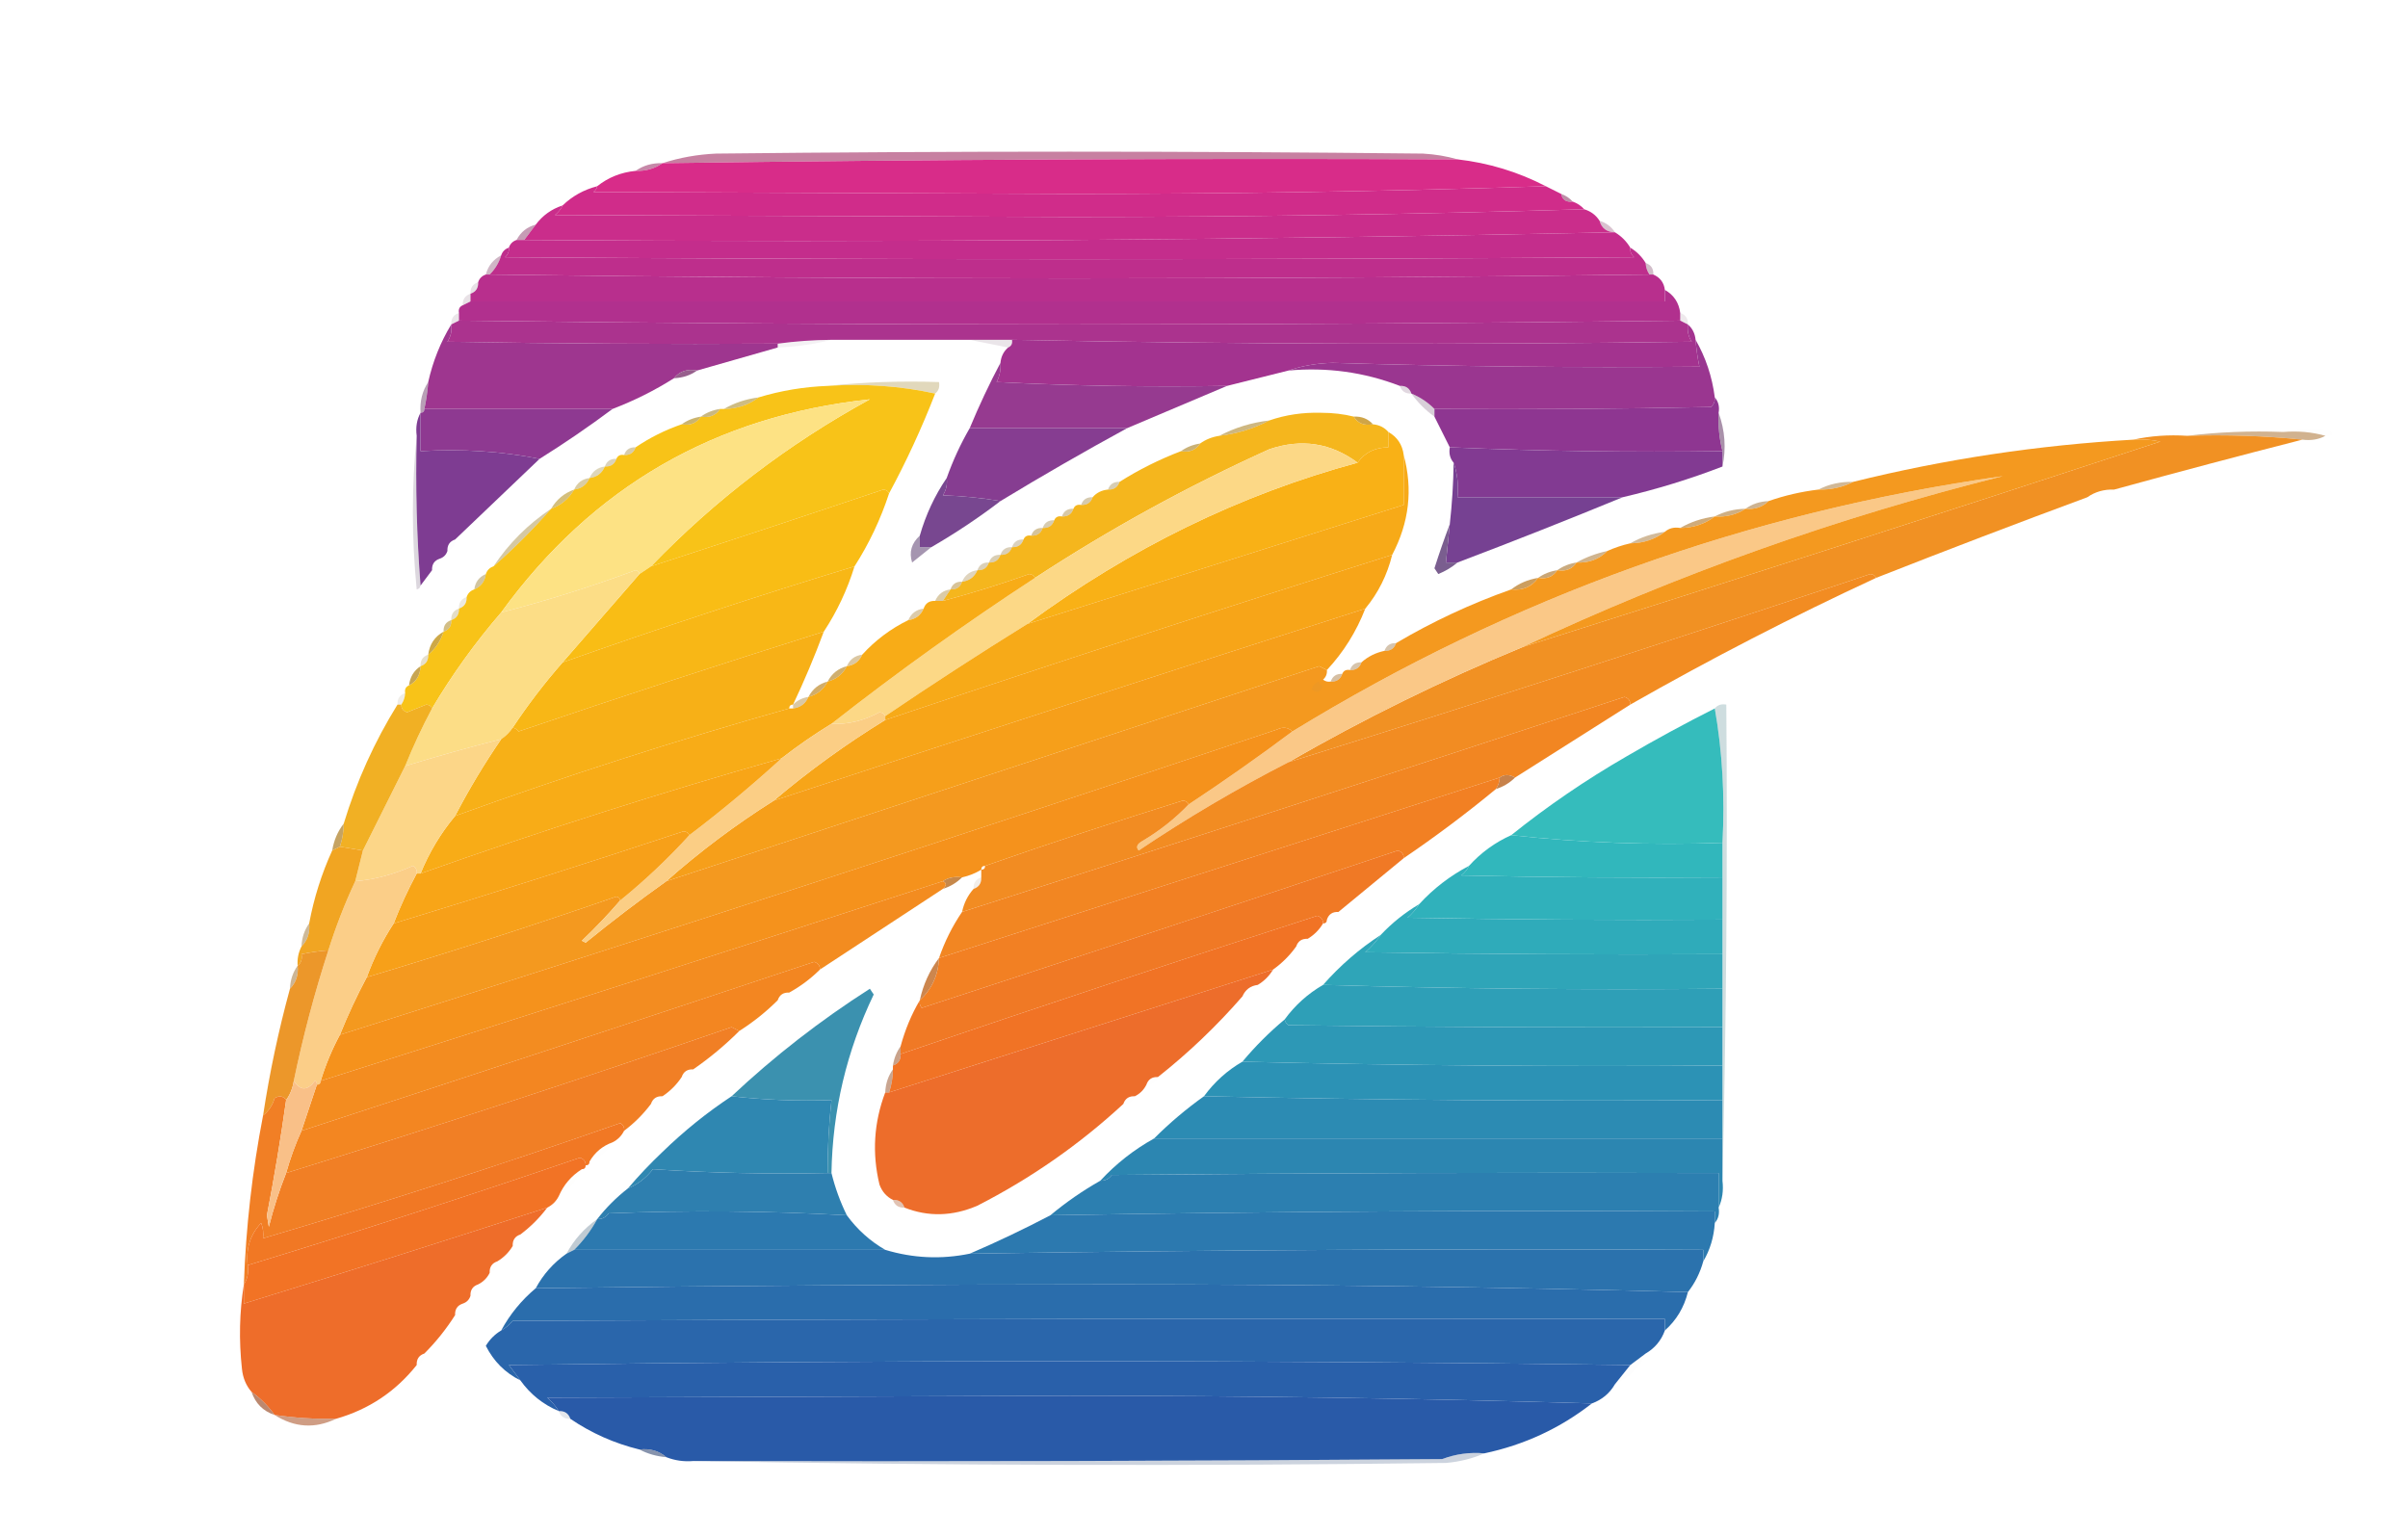 <?xml version="1.0" encoding="UTF-8"?>
<!DOCTYPE svg PUBLIC "-//W3C//DTD SVG 1.1//EN" "http://www.w3.org/Graphics/SVG/1.1/DTD/svg11.dtd">
<svg xmlns="http://www.w3.org/2000/svg" version="1.1" width="627px" height="400px" style="shape-rendering:geometricPrecision; text-rendering:geometricPrecision; image-rendering:optimizeQuality; fill-rule:evenodd; clip-rule:evenodd" xmlns:xlink="http://www.w3.org/1999/xlink">
<g><path style="opacity:0.759" fill="#b65884" d="M 379.5,41.5 C 310.489,41.197 241.489,41.53 172.5,42.5C 176.921,41.055 181.588,40.222 186.5,40C 247.833,39.333 309.167,39.333 370.5,40C 373.695,40.181 376.695,40.681 379.5,41.5 Z"/></g>
<g><path style="opacity:0.71" fill="#ae5884" d="M 172.5,42.5 C 170.485,43.924 168.152,44.59 165.5,44.5C 167.515,43.076 169.848,42.41 172.5,42.5 Z"/></g>
<g><path style="opacity:1" fill="#d82c89" d="M 379.5,41.5 C 387.61,42.426 395.277,44.759 402.5,48.5C 361.505,49.833 320.172,50.5 278.5,50.5C 237.167,50.333 195.833,50.167 154.5,50C 155.056,49.617 155.389,49.117 155.5,48.5C 158.37,46.206 161.703,44.872 165.5,44.5C 168.152,44.59 170.485,43.924 172.5,42.5C 241.489,41.53 310.489,41.197 379.5,41.5 Z"/></g>
<g><path style="opacity:1" fill="#d02c8a" d="M 155.5,48.5 C 155.389,49.117 155.056,49.617 154.5,50C 195.833,50.167 237.167,50.333 278.5,50.5C 320.172,50.5 361.505,49.833 402.5,48.5C 403.833,49.167 405.167,49.833 406.5,50.5C 406.821,52.048 407.821,52.715 409.5,52.5C 410.71,52.932 411.71,53.599 412.5,54.5C 368.172,55.833 323.505,56.5 278.5,56.5C 233.833,56.333 189.167,56.167 144.5,56C 145.381,55.292 146.047,54.458 146.5,53.5C 149.008,51.076 152.008,49.41 155.5,48.5 Z"/></g>
<g><path style="opacity:0.718" fill="#a36183" d="M 406.5,50.5 C 407.71,50.932 408.71,51.599 409.5,52.5C 407.821,52.715 406.821,52.048 406.5,50.5 Z"/></g>
<g><path style="opacity:1" fill="#ca2d8b" d="M 146.5,53.5 C 146.047,54.458 145.381,55.292 144.5,56C 189.167,56.167 233.833,56.333 278.5,56.5C 323.505,56.5 368.172,55.833 412.5,54.5C 414.23,55.026 415.564,56.026 416.5,57.5C 417.035,59.446 418.368,60.446 420.5,60.5C 326.173,62.498 231.506,63.164 136.5,62.5C 137.5,61.167 138.5,59.833 139.5,58.5C 141.296,56.1 143.63,54.433 146.5,53.5 Z"/></g>
<g><path style="opacity:0.384" fill="#9e6284" d="M 416.5,57.5 C 418.23,58.026 419.564,59.026 420.5,60.5C 418.368,60.446 417.035,59.446 416.5,57.5 Z"/></g>
<g><path style="opacity:0.604" fill="#a15c84" d="M 139.5,58.5 C 138.5,59.833 137.5,61.167 136.5,62.5C 135.833,62.5 135.167,62.5 134.5,62.5C 135.585,60.413 137.251,59.08 139.5,58.5 Z"/></g>
<g><path style="opacity:1" fill="#c42d8c" d="M 420.5,60.5 C 422.167,61.5 423.5,62.833 424.5,64.5C 424.414,65.496 424.748,66.329 425.5,67C 327.5,67.667 229.5,67.667 131.5,67C 132.252,66.329 132.586,65.496 132.5,64.5C 132.833,63.5 133.5,62.833 134.5,62.5C 135.167,62.5 135.833,62.5 136.5,62.5C 231.506,63.164 326.173,62.498 420.5,60.5 Z"/></g>
<g><path style="opacity:1" fill="#be2e8c" d="M 132.5,64.5 C 132.586,65.496 132.252,66.329 131.5,67C 229.5,67.667 327.5,67.667 425.5,67C 424.748,66.329 424.414,65.496 424.5,64.5C 426.167,65.5 427.5,66.833 428.5,68.5C 428.557,69.609 428.89,70.609 429.5,71.5C 328.833,72.833 228.167,72.833 127.5,71.5C 128.925,70.078 129.925,68.411 130.5,66.5C 130.833,65.5 131.5,64.833 132.5,64.5 Z"/></g>
<g><path style="opacity:0.459" fill="#9a6084" d="M 130.5,66.5 C 129.925,68.411 128.925,70.078 127.5,71.5C 127.167,71.5 126.833,71.5 126.5,71.5C 127.08,69.251 128.413,67.585 130.5,66.5 Z"/></g>
<g><path style="opacity:0.431" fill="#946683" d="M 428.5,68.5 C 429.906,68.973 430.573,69.973 430.5,71.5C 430.167,71.5 429.833,71.5 429.5,71.5C 428.89,70.609 428.557,69.609 428.5,68.5 Z"/></g>
<g><path style="opacity:1" fill="#b82f8d" d="M 126.5,71.5 C 126.833,71.5 127.167,71.5 127.5,71.5C 228.167,72.833 328.833,72.833 429.5,71.5C 429.833,71.5 430.167,71.5 430.5,71.5C 432.262,72.262 433.262,73.596 433.5,75.5C 433.5,76.5 433.5,77.5 433.5,78.5C 329.833,78.5 226.167,78.5 122.5,78.5C 122.5,77.833 122.5,77.167 122.5,76.5C 123.906,76.027 124.573,75.027 124.5,73.5C 124.833,72.5 125.5,71.833 126.5,71.5 Z"/></g>
<g><path style="opacity:0.2" fill="#8f6a83" d="M 124.5,73.5 C 124.573,75.027 123.906,76.027 122.5,76.5C 122.427,74.973 123.094,73.973 124.5,73.5 Z"/></g>
<g><path style="opacity:1" fill="#b1308e" d="M 433.5,75.5 C 435.822,76.802 437.155,78.802 437.5,81.5C 437.5,82.167 437.5,82.833 437.5,83.5C 331.5,84.833 225.5,84.833 119.5,83.5C 119.5,82.833 119.5,82.167 119.5,81.5C 119.328,80.508 119.662,79.842 120.5,79.5C 121.167,79.167 121.833,78.833 122.5,78.5C 226.167,78.5 329.833,78.5 433.5,78.5C 433.5,77.5 433.5,76.5 433.5,75.5 Z"/></g>
<g><path style="opacity:0.2" fill="#8f6983" d="M 122.5,76.5 C 122.5,77.167 122.5,77.833 122.5,78.5C 121.833,78.833 121.167,79.167 120.5,79.5C 120.427,77.973 121.094,76.973 122.5,76.5 Z"/></g>
<g><path style="opacity:0.173" fill="#8d6883" d="M 119.5,81.5 C 119.5,82.167 119.5,82.833 119.5,83.5C 118.833,83.833 118.167,84.167 117.5,84.5C 117.427,82.973 118.094,81.973 119.5,81.5 Z"/></g>
<g><path style="opacity:0.145" fill="#8b6c82" d="M 437.5,81.5 C 438.906,81.973 439.573,82.973 439.5,84.5C 438.833,84.167 438.167,83.833 437.5,83.5C 437.5,82.833 437.5,82.167 437.5,81.5 Z"/></g>
<g><path style="opacity:1" fill="#ab338e" d="M 119.5,83.5 C 225.5,84.833 331.5,84.833 437.5,83.5C 438.167,83.833 438.833,84.167 439.5,84.5C 439.286,86.144 439.62,87.644 440.5,89C 381.43,89.829 322.43,89.662 263.5,88.5C 259.833,88.5 256.167,88.5 252.5,88.5C 240.5,88.5 228.5,88.5 216.5,88.5C 211.807,88.54 207.141,88.873 202.5,89.5C 173.831,89.667 145.165,89.5 116.5,89C 117.38,87.644 117.714,86.144 117.5,84.5C 118.167,84.167 118.833,83.833 119.5,83.5 Z"/></g>
<g><path style="opacity:0.178" fill="#896e82" d="M 252.5,88.5 C 256.167,88.5 259.833,88.5 263.5,88.5C 263.672,89.492 263.338,90.158 262.5,90.5C 259.167,89.833 255.833,89.167 252.5,88.5 Z"/></g>
<g><path style="opacity:0.086" fill="#896f82" d="M 216.5,88.5 C 212.036,89.644 207.37,90.31 202.5,90.5C 202.5,90.167 202.5,89.833 202.5,89.5C 207.141,88.873 211.807,88.54 216.5,88.5 Z"/></g>
<g><path style="opacity:1" fill="#a3338f" d="M 439.5,84.5 C 440.674,85.514 441.34,86.847 441.5,88.5C 441.674,90.861 442.007,93.194 442.5,95.5C 410.655,95.793 378.822,95.459 347,94.5C 342.932,94.594 339.099,95.26 335.5,96.5C 330.187,97.828 324.854,99.162 319.5,100.5C 299.489,100.833 279.489,100.5 259.5,99.5C 260.309,97.929 260.643,96.262 260.5,94.5C 260.66,92.847 261.326,91.514 262.5,90.5C 263.338,90.158 263.672,89.492 263.5,88.5C 322.43,89.662 381.43,89.829 440.5,89C 439.62,87.644 439.286,86.144 439.5,84.5 Z"/></g>
<g><path style="opacity:1" fill="#9e368f" d="M 117.5,84.5 C 117.714,86.144 117.38,87.644 116.5,89C 145.165,89.5 173.831,89.667 202.5,89.5C 202.5,89.833 202.5,90.167 202.5,90.5C 195.6,92.462 188.6,94.462 181.5,96.5C 178.918,96.025 176.918,96.692 175.5,98.5C 170.484,101.674 165.151,104.341 159.5,106.5C 143.167,106.5 126.833,106.5 110.5,106.5C 110.993,104.194 111.326,101.861 111.5,99.5C 112.704,94.105 114.704,89.105 117.5,84.5 Z"/></g>
<g><path style="opacity:0.955" fill="#935888" d="M 181.5,96.5 C 179.786,97.738 177.786,98.405 175.5,98.5C 176.918,96.692 178.918,96.025 181.5,96.5 Z"/></g>
<g><path style="opacity:0.387" fill="#b29c53" d="M 215.5,100.5 C 224.986,99.506 234.652,99.173 244.5,99.5C 244.737,100.791 244.404,101.791 243.5,102.5C 234.56,100.528 225.227,99.861 215.5,100.5 Z"/></g>
<g><path style="opacity:0.999" fill="#963a90" d="M 260.5,94.5 C 260.643,96.262 260.309,97.929 259.5,99.5C 279.489,100.5 299.489,100.833 319.5,100.5C 310.901,104.127 302.235,107.794 293.5,111.5C 279.833,111.5 266.167,111.5 252.5,111.5C 254.93,105.643 257.597,99.977 260.5,94.5 Z"/></g>
<g><path style="opacity:0.999" fill="#9a3690" d="M 441.5,88.5 C 444.14,93.085 445.806,98.085 446.5,103.5C 446.586,104.496 446.252,105.329 445.5,106C 421.502,106.5 397.502,106.667 373.5,106.5C 371.754,104.748 369.754,103.415 367.5,102.5C 367.027,101.094 366.027,100.427 364.5,100.5C 355.201,96.923 345.534,95.59 335.5,96.5C 339.099,95.26 342.932,94.594 347,94.5C 378.822,95.459 410.655,95.793 442.5,95.5C 442.007,93.194 441.674,90.861 441.5,88.5 Z"/></g>
<g><path style="opacity:1" fill="#f8c318" d="M 215.5,100.5 C 225.227,99.861 234.56,100.528 243.5,102.5C 240.016,111.464 236.016,120.131 231.5,128.5C 231.265,127.903 230.765,127.57 230,127.5C 209.836,134.277 189.669,140.944 169.5,147.5C 186.273,130.11 205.273,115.61 226.5,104C 186.238,108.295 154.238,126.795 130.5,159.5C 123.765,167.304 117.765,175.637 112.5,184.5C 112.265,183.903 111.765,183.57 111,183.5C 109.333,184.167 107.667,184.833 106,185.5C 104.97,185.164 104.47,184.497 104.5,183.5C 105.11,182.609 105.443,181.609 105.5,180.5C 105.328,179.508 105.662,178.842 106.5,178.5C 108.408,177.514 109.408,175.848 109.5,173.5C 110.906,173.027 111.573,172.027 111.5,170.5C 113.369,168.966 114.702,166.966 115.5,164.5C 116.906,164.027 117.573,163.027 117.5,161.5C 118.906,161.027 119.573,160.027 119.5,158.5C 120.906,158.027 121.573,157.027 121.5,155.5C 121.833,154.5 122.5,153.833 123.5,153.5C 125.262,152.738 126.262,151.404 126.5,149.5C 126.833,148.5 127.5,147.833 128.5,147.5C 133.833,142.833 138.833,137.833 143.5,132.5C 146.089,131.581 148.089,129.914 149.5,127.5C 151.404,127.262 152.738,126.262 153.5,124.5C 155.404,124.262 156.738,123.262 157.5,121.5C 159.027,121.573 160.027,120.906 160.5,119.5C 160.842,118.662 161.508,118.328 162.5,118.5C 164.027,118.573 165.027,117.906 165.5,116.5C 169.182,113.992 173.182,111.992 177.5,110.5C 179.698,110.88 181.365,110.213 182.5,108.5C 184.698,108.88 186.365,108.213 187.5,106.5C 187.833,106.5 188.167,106.5 188.5,106.5C 191.916,106.472 194.916,105.472 197.5,103.5C 203.341,101.733 209.341,100.733 215.5,100.5 Z"/></g>
<g><path style="opacity:0.251" fill="#896784" d="M 364.5,100.5 C 366.027,100.427 367.027,101.094 367.5,102.5C 365.973,102.573 364.973,101.906 364.5,100.5 Z"/></g>
<g><path style="opacity:0.604" fill="#896286" d="M 111.5,99.5 C 111.326,101.861 110.993,104.194 110.5,106.5C 110.5,107.167 110.167,107.5 109.5,107.5C 109.294,104.505 109.96,101.838 111.5,99.5 Z"/></g>
<g><path style="opacity:1" fill="#fde284" d="M 169.5,147.5 C 168.5,148.167 167.5,148.833 166.5,149.5C 166.44,148.957 166.107,148.624 165.5,148.5C 153.997,152.779 142.331,156.446 130.5,159.5C 154.238,126.795 186.238,108.295 226.5,104C 205.273,115.61 186.273,130.11 169.5,147.5 Z"/></g>
<g><path style="opacity:0.318" fill="#866a84" d="M 367.5,102.5 C 369.754,103.415 371.754,104.748 373.5,106.5C 373.5,107.167 373.5,107.833 373.5,108.5C 371.167,106.833 369.167,104.833 367.5,102.5 Z"/></g>
<g><path style="opacity:0.71" fill="#baa14f" d="M 197.5,103.5 C 194.916,105.472 191.916,106.472 188.5,106.5C 191.215,104.928 194.215,103.928 197.5,103.5 Z"/></g>
<g><path style="opacity:0.733" fill="#b79e53" d="M 187.5,106.5 C 186.365,108.213 184.698,108.88 182.5,108.5C 183.93,107.463 185.597,106.796 187.5,106.5 Z"/></g>
<g><path style="opacity:1" fill="#f5b61d" d="M 352.5,108.5 C 353.552,110.256 355.219,110.923 357.5,110.5C 359.153,110.66 360.486,111.326 361.5,112.5C 361.5,113.833 361.5,115.167 361.5,116.5C 358.006,116.532 355.339,117.865 353.5,120.5C 346.526,115.33 338.859,114.164 330.5,117C 309.208,126.641 288.875,137.808 269.5,150.5C 269.265,149.903 268.765,149.57 268,149.5C 260.584,152.139 253.084,154.472 245.5,156.5C 246.167,155.5 246.833,154.5 247.5,153.5C 249.027,153.573 250.027,152.906 250.5,151.5C 252.404,151.262 253.738,150.262 254.5,148.5C 256.027,148.573 257.027,147.906 257.5,146.5C 259.027,146.573 260.027,145.906 260.5,144.5C 262.027,144.573 263.027,143.906 263.5,142.5C 265.027,142.573 266.027,141.906 266.5,140.5C 266.842,139.662 267.508,139.328 268.5,139.5C 270.027,139.573 271.027,138.906 271.5,137.5C 273.027,137.573 274.027,136.906 274.5,135.5C 274.842,134.662 275.508,134.328 276.5,134.5C 278.027,134.573 279.027,133.906 279.5,132.5C 279.842,131.662 280.508,131.328 281.5,131.5C 283.027,131.573 284.027,130.906 284.5,129.5C 285.514,128.326 286.847,127.66 288.5,127.5C 290.027,127.573 291.027,126.906 291.5,125.5C 296.516,122.326 301.849,119.659 307.5,117.5C 309.698,117.88 311.365,117.213 312.5,115.5C 313.93,114.463 315.597,113.796 317.5,113.5C 322.165,112.943 326.498,111.61 330.5,109.5C 334.742,108.032 339.242,107.366 344,107.5C 347.021,107.502 349.854,107.836 352.5,108.5 Z"/></g>
<g><path style="opacity:0.812" fill="#bfa34d" d="M 182.5,108.5 C 181.365,110.213 179.698,110.88 177.5,110.5C 178.93,109.463 180.597,108.796 182.5,108.5 Z"/></g>
<g><path style="opacity:0.975" fill="#cea343" d="M 352.5,108.5 C 354.553,108.402 356.22,109.069 357.5,110.5C 355.219,110.923 353.552,110.256 352.5,108.5 Z"/></g>
<g><path style="opacity:0.999" fill="#8e3991" d="M 110.5,106.5 C 126.833,106.5 143.167,106.5 159.5,106.5C 153.377,111.068 147.044,115.401 140.5,119.5C 130.554,117.525 120.221,116.858 109.5,117.5C 109.5,114.167 109.5,110.833 109.5,107.5C 110.167,107.5 110.5,107.167 110.5,106.5 Z"/></g>
<g><path style="opacity:1" fill="#8e3691" d="M 446.5,103.5 C 447.434,104.568 447.768,105.901 447.5,107.5C 447.342,110.902 447.676,114.236 448.5,117.5C 424.759,117.823 401.092,117.489 377.5,116.5C 376.199,113.899 374.866,111.232 373.5,108.5C 373.5,107.833 373.5,107.167 373.5,106.5C 397.502,106.667 421.502,106.5 445.5,106C 446.252,105.329 446.586,104.496 446.5,103.5 Z"/></g>
<g><path style="opacity:0.004" fill="#82807d" d="M 594.5,112.5 C 598.311,111.355 602.311,111.188 606.5,112C 607.712,113.107 607.379,113.607 605.5,113.5C 602.038,112.518 598.371,112.185 594.5,112.5 Z"/></g>
<g><path style="opacity:0.722" fill="#bb9b4f" d="M 330.5,109.5 C 326.498,111.61 322.165,112.943 317.5,113.5C 321.502,111.39 325.835,110.057 330.5,109.5 Z"/></g>
<g><path style="opacity:0.643" fill="#b88752" d="M 569.5,113.5 C 577.65,112.507 585.983,112.174 594.5,112.5C 598.371,112.185 602.038,112.518 605.5,113.5C 603.735,114.461 601.735,114.795 599.5,114.5C 589.681,113.506 579.681,113.173 569.5,113.5 Z"/></g>
<g><path style="opacity:0.999" fill="#f19123" d="M 555.5,114.5 C 559.97,113.514 564.637,113.181 569.5,113.5C 579.681,113.173 589.681,113.506 599.5,114.5C 583.226,118.653 566.893,122.987 550.5,127.5C 547.848,127.41 545.515,128.076 543.5,129.5C 525.152,136.286 506.819,143.286 488.5,150.5C 488.265,149.903 487.765,149.57 487,149.5C 436.619,166.35 386.119,182.683 335.5,198.5C 355.129,187.186 375.462,177.186 396.5,168.5C 451.901,150.978 507.235,133.144 562.5,115C 560.19,114.503 557.857,114.337 555.5,114.5 Z"/></g>
<g><path style="opacity:0.702" fill="#856386" d="M 447.5,107.5 C 449.163,112.12 449.497,116.787 448.5,121.5C 448.5,120.167 448.5,118.833 448.5,117.5C 447.676,114.236 447.342,110.902 447.5,107.5 Z"/></g>
<g><path style="opacity:0.788" fill="#bc9c50" d="M 312.5,115.5 C 311.365,117.213 309.698,117.88 307.5,117.5C 308.93,116.463 310.597,115.796 312.5,115.5 Z"/></g>
<g><path style="opacity:0.494" fill="#ae9957" d="M 165.5,116.5 C 165.027,117.906 164.027,118.573 162.5,118.5C 162.973,117.094 163.973,116.427 165.5,116.5 Z"/></g>
<g><path style="opacity:0.999" fill="#863d91" d="M 252.5,111.5 C 266.167,111.5 279.833,111.5 293.5,111.5C 282.372,117.565 271.372,123.899 260.5,130.5C 255.684,129.674 250.684,129.174 245.5,129C 246.38,127.644 246.714,126.144 246.5,124.5C 248.13,119.919 250.13,115.586 252.5,111.5 Z"/></g>
<g><path style="opacity:0.412" fill="#a7955d" d="M 160.5,119.5 C 160.027,120.906 159.027,121.573 157.5,121.5C 157.973,120.094 158.973,119.427 160.5,119.5 Z"/></g>
<g><path style="opacity:0.998" fill="#7e3c92" d="M 109.5,107.5 C 109.5,110.833 109.5,114.167 109.5,117.5C 120.221,116.858 130.554,117.525 140.5,119.5C 133.193,126.472 125.86,133.472 118.5,140.5C 117.094,140.973 116.427,141.973 116.5,143.5C 116.167,144.5 115.5,145.167 114.5,145.5C 113.094,145.973 112.427,146.973 112.5,148.5C 111.488,149.872 110.488,151.205 109.5,152.5C 108.505,139.677 108.171,126.677 108.5,113.5C 108.205,111.265 108.539,109.265 109.5,107.5 Z"/></g>
<g><path style="opacity:0.408" fill="#af9a57" d="M 157.5,121.5 C 156.738,123.262 155.404,124.262 153.5,124.5C 154.262,122.738 155.596,121.738 157.5,121.5 Z"/></g>
<g><path style="opacity:0.999" fill="#823a92" d="M 377.5,116.5 C 401.092,117.489 424.759,117.823 448.5,117.5C 448.5,118.833 448.5,120.167 448.5,121.5C 440.11,124.739 431.443,127.406 422.5,129.5C 408.167,129.5 393.833,129.5 379.5,129.5C 379.81,126.287 379.477,123.287 378.5,120.5C 377.566,119.432 377.232,118.099 377.5,116.5 Z"/></g>
<g><path style="opacity:1" fill="#f9b116" d="M 361.5,112.5 C 363.822,113.802 365.155,115.802 365.5,118.5C 365.5,122.833 365.5,127.167 365.5,131.5C 332.818,141.839 300.151,152.172 267.5,162.5C 294.25,142.782 322.917,128.782 353.5,120.5C 355.339,117.865 358.006,116.532 361.5,116.5C 361.5,115.167 361.5,113.833 361.5,112.5 Z"/></g>
<g><path style="opacity:0.518" fill="#b89f50" d="M 153.5,124.5 C 152.738,126.262 151.404,127.262 149.5,127.5C 150.262,125.738 151.596,124.738 153.5,124.5 Z"/></g>
<g><path style="opacity:0.459" fill="#a9925c" d="M 291.5,125.5 C 291.027,126.906 290.027,127.573 288.5,127.5C 288.973,126.094 289.973,125.427 291.5,125.5 Z"/></g>
<g><path style="opacity:0.616" fill="#b48c55" d="M 482.5,125.5 C 479.781,126.913 476.781,127.58 473.5,127.5C 476.219,126.087 479.219,125.42 482.5,125.5 Z"/></g>
<g><path style="opacity:1" fill="#fac887" d="M 396.5,168.5 C 375.462,177.186 355.129,187.186 335.5,198.5C 322.061,205.387 309.061,213.054 296.5,221.5C 295.707,220.645 296.04,219.811 297.5,219C 301.975,216.35 305.975,213.183 309.5,209.5C 318.713,203.4 327.713,197.067 336.5,190.5C 393.494,155.556 455.161,133.389 521.5,124C 478.251,134.802 436.585,149.636 396.5,168.5 Z"/></g>
<g><path style="opacity:1" fill="#f9bd15" d="M 231.5,128.5 C 229.282,135.266 226.282,141.599 222.5,147.5C 196.95,155.28 171.617,163.614 146.5,172.5C 153.167,164.833 159.833,157.167 166.5,149.5C 167.5,148.833 168.5,148.167 169.5,147.5C 189.669,140.944 209.836,134.277 230,127.5C 230.765,127.57 231.265,127.903 231.5,128.5 Z"/></g>
<g><path style="opacity:1" fill="#fcd886" d="M 353.5,120.5 C 322.917,128.782 294.25,142.782 267.5,162.5C 255.025,170.24 242.691,178.24 230.5,186.5C 230.265,185.903 229.765,185.57 229,185.5C 224.921,187.711 220.755,188.711 216.5,188.5C 233.586,175.09 251.252,162.423 269.5,150.5C 288.875,137.808 309.208,126.641 330.5,117C 338.859,114.164 346.526,115.33 353.5,120.5 Z"/></g>
<g><path style="opacity:0.004" fill="#96826e" d="M 550.5,127.5 C 548.485,128.924 546.152,129.59 543.5,129.5C 545.515,128.076 547.848,127.41 550.5,127.5 Z"/></g>
<g><path style="opacity:0.714" fill="#c3a549" d="M 149.5,127.5 C 148.089,129.914 146.089,131.581 143.5,132.5C 144.911,130.086 146.911,128.419 149.5,127.5 Z"/></g>
<g><path style="opacity:0.486" fill="#ac9359" d="M 284.5,129.5 C 284.027,130.906 283.027,131.573 281.5,131.5C 281.973,130.094 282.973,129.427 284.5,129.5 Z"/></g>
<g><path style="opacity:1" fill="#f7aa18" d="M 365.5,118.5 C 367.919,127.449 366.919,136.115 362.5,144.5C 318.376,158.43 274.376,172.763 230.5,187.5C 230.5,187.167 230.5,186.833 230.5,186.5C 242.691,178.24 255.025,170.24 267.5,162.5C 300.151,152.172 332.818,141.839 365.5,131.5C 365.5,127.167 365.5,122.833 365.5,118.5 Z"/></g>
<g><path style="opacity:0.655" fill="#b28b57" d="M 460.5,130.5 C 458.898,132.074 456.898,132.741 454.5,132.5C 456.214,131.262 458.214,130.595 460.5,130.5 Z"/></g>
<g><path style="opacity:0.266" fill="#7c6b85" d="M 108.5,113.5 C 108.171,126.677 108.505,139.677 109.5,152.5C 109.44,153.043 109.107,153.376 108.5,153.5C 107.175,140.006 107.175,126.673 108.5,113.5 Z"/></g>
<g><path style="opacity:0.522" fill="#b29655" d="M 279.5,132.5 C 279.027,133.906 278.027,134.573 276.5,134.5C 276.973,133.094 277.973,132.427 279.5,132.5 Z"/></g>
<g><path style="opacity:0.706" fill="#ba8e51" d="M 454.5,132.5 C 452.162,134.04 449.495,134.706 446.5,134.5C 448.905,133.232 451.572,132.565 454.5,132.5 Z"/></g>
<g><path style="opacity:0.993" fill="#784790" d="M 246.5,124.5 C 246.714,126.144 246.38,127.644 245.5,129C 250.684,129.174 255.684,129.674 260.5,130.5C 254.795,134.859 248.795,138.859 242.5,142.5C 241.5,142.5 240.5,142.5 239.5,142.5C 239.5,141.5 239.5,140.5 239.5,139.5C 241.05,134.07 243.384,129.07 246.5,124.5 Z"/></g>
<g><path style="opacity:0.996" fill="#764192" d="M 378.5,120.5 C 379.477,123.287 379.81,126.287 379.5,129.5C 393.833,129.5 408.167,129.5 422.5,129.5C 408.322,135.342 393.988,141.008 379.5,146.5C 378.5,146.5 377.5,146.5 376.5,146.5C 376.833,143.167 377.167,139.833 377.5,136.5C 378.098,131.187 378.431,125.854 378.5,120.5 Z"/></g>
<g><path style="opacity:0.471" fill="#ab925a" d="M 274.5,135.5 C 274.027,136.906 273.027,137.573 271.5,137.5C 271.973,136.094 272.973,135.427 274.5,135.5 Z"/></g>
<g><path style="opacity:0.745" fill="#be8f4d" d="M 446.5,134.5 C 443.916,136.472 440.916,137.472 437.5,137.5C 440.215,135.928 443.215,134.928 446.5,134.5 Z"/></g>
<g><path style="opacity:0.576" fill="#b69851" d="M 271.5,137.5 C 271.027,138.906 270.027,139.573 268.5,139.5C 268.973,138.094 269.973,137.427 271.5,137.5 Z"/></g>
<g><path style="opacity:0.596" fill="#b48c56" d="M 433.5,138.5 C 430.916,140.472 427.916,141.472 424.5,141.5C 427.215,139.928 430.215,138.928 433.5,138.5 Z"/></g>
<g><path style="opacity:0.008" fill="#7b6f84" d="M 118.5,140.5 C 118.573,142.027 117.906,143.027 116.5,143.5C 116.427,141.973 117.094,140.973 118.5,140.5 Z"/></g>
<g><path style="opacity:0.545" fill="#b29a56" d="M 143.5,132.5 C 138.833,137.833 133.833,142.833 128.5,147.5C 132.5,141.5 137.5,136.5 143.5,132.5 Z"/></g>
<g><path style="opacity:0.404" fill="#a58f5f" d="M 266.5,140.5 C 266.027,141.906 265.027,142.573 263.5,142.5C 263.973,141.094 264.973,140.427 266.5,140.5 Z"/></g>
<g><path style="opacity:0.661" fill="#786089" d="M 239.5,139.5 C 239.5,140.5 239.5,141.5 239.5,142.5C 240.5,142.5 241.5,142.5 242.5,142.5C 240.877,143.779 239.21,145.113 237.5,146.5C 236.659,143.821 237.325,141.488 239.5,139.5 Z"/></g>
<g><path style="opacity:0.435" fill="#ab925a" d="M 263.5,142.5 C 263.027,143.906 262.027,144.573 260.5,144.5C 260.973,143.094 261.973,142.427 263.5,142.5 Z"/></g>
<g><path style="opacity:1" fill="#f7a518" d="M 362.5,144.5 C 361.201,149.764 358.868,154.431 355.5,158.5C 304.094,174.969 252.761,191.635 201.5,208.5C 210.628,200.768 220.294,193.768 230.5,187.5C 274.376,172.763 318.376,158.43 362.5,144.5 Z"/></g>
<g><path style="opacity:0.961" fill="#76598b" d="M 377.5,136.5 C 377.167,139.833 376.833,143.167 376.5,146.5C 377.5,146.5 378.5,146.5 379.5,146.5C 378.063,147.725 376.396,148.725 374.5,149.5C 374.167,149 373.833,148.5 373.5,148C 374.769,144.02 376.103,140.187 377.5,136.5 Z"/></g>
<g><path style="opacity:0.451" fill="#ab925a" d="M 260.5,144.5 C 260.027,145.906 259.027,146.573 257.5,146.5C 257.973,145.094 258.973,144.427 260.5,144.5 Z"/></g>
<g><path style="opacity:0.655" fill="#b88d53" d="M 418.5,143.5 C 416.383,145.655 413.716,146.655 410.5,146.5C 412.936,145.129 415.603,144.129 418.5,143.5 Z"/></g>
<g><path style="opacity:0.004" fill="#7c7283" d="M 114.5,145.5 C 114.573,147.027 113.906,148.027 112.5,148.5C 112.427,146.973 113.094,145.973 114.5,145.5 Z"/></g>
<g><path style="opacity:1" fill="#f8b716" d="M 222.5,147.5 C 220.616,153.598 217.949,159.265 214.5,164.5C 187.92,172.86 161.42,181.527 135,190.5C 134.617,189.944 134.117,189.611 133.5,189.5C 137.45,183.549 141.783,177.882 146.5,172.5C 171.617,163.614 196.95,155.28 222.5,147.5 Z"/></g>
<g><path style="opacity:0.427" fill="#ab925a" d="M 257.5,146.5 C 257.027,147.906 256.027,148.573 254.5,148.5C 254.973,147.094 255.973,146.427 257.5,146.5 Z"/></g>
<g><path style="opacity:0.745" fill="#b78d54" d="M 410.5,146.5 C 409.365,148.213 407.698,148.88 405.5,148.5C 406.93,147.463 408.597,146.796 410.5,146.5 Z"/></g>
<g><path style="opacity:1" fill="#fcdd86" d="M 166.5,149.5 C 159.833,157.167 153.167,164.833 146.5,172.5C 141.783,177.882 137.45,183.549 133.5,189.5C 132.728,190.694 131.728,191.694 130.5,192.5C 122.098,194.635 113.765,196.968 105.5,199.5C 107.576,194.349 109.91,189.349 112.5,184.5C 117.765,175.637 123.765,167.304 130.5,159.5C 142.331,156.446 153.997,152.779 165.5,148.5C 166.107,148.624 166.44,148.957 166.5,149.5 Z"/></g>
<g><path style="opacity:0.392" fill="#ae9359" d="M 254.5,148.5 C 253.738,150.262 252.404,151.262 250.5,151.5C 251.262,149.738 252.596,148.738 254.5,148.5 Z"/></g>
<g><path style="opacity:0.784" fill="#bb8e51" d="M 405.5,148.5 C 404.365,150.213 402.698,150.88 400.5,150.5C 401.93,149.463 403.597,148.796 405.5,148.5 Z"/></g>
<g><path style="opacity:0.565" fill="#b09957" d="M 126.5,149.5 C 126.262,151.404 125.262,152.738 123.5,153.5C 123.738,151.596 124.738,150.262 126.5,149.5 Z"/></g>
<g><path style="opacity:1" fill="#f28c22" d="M 488.5,150.5 C 466.732,160.587 445.399,171.587 424.5,183.5C 424.53,182.503 424.03,181.836 423,181.5C 365.563,200.4 308.063,219.067 250.5,237.5C 250.992,235.181 251.992,233.181 253.5,231.5C 254.906,231.027 255.573,230.027 255.5,228.5C 255.5,227.833 255.5,227.167 255.5,226.5C 256.167,226.5 256.5,226.167 256.5,225.5C 273.187,219.672 290.353,214.006 308,208.5C 308.765,208.57 309.265,208.903 309.5,209.5C 305.975,213.183 301.975,216.35 297.5,219C 296.04,219.811 295.707,220.645 296.5,221.5C 309.061,213.054 322.061,205.387 335.5,198.5C 386.119,182.683 436.619,166.35 487,149.5C 487.765,149.57 488.265,149.903 488.5,150.5 Z"/></g>
<g><path style="opacity:0.584" fill="#ba984f" d="M 250.5,151.5 C 250.027,152.906 249.027,153.573 247.5,153.5C 247.973,152.094 248.973,151.427 250.5,151.5 Z"/></g>
<g><path style="opacity:0.878" fill="#c59149" d="M 400.5,150.5 C 398.824,152.834 396.491,153.834 393.5,153.5C 395.509,151.935 397.843,150.935 400.5,150.5 Z"/></g>
<g><path style="opacity:1" fill="#f4991f" d="M 555.5,114.5 C 557.857,114.337 560.19,114.503 562.5,115C 507.235,133.144 451.901,150.978 396.5,168.5C 436.585,149.636 478.251,134.802 521.5,124C 455.161,133.389 393.494,155.556 336.5,190.5C 335.399,189.402 334.066,189.235 332.5,190C 251.294,217.236 169.96,243.736 88.5,269.5C 90.597,264.311 92.93,259.311 95.5,254.5C 117.273,247.97 138.939,240.97 160.5,233.5C 161.107,233.624 161.44,233.957 161.5,234.5C 158.371,238.131 155.037,241.631 151.5,245C 151.833,245.167 152.167,245.333 152.5,245.5C 159.35,239.915 166.35,234.582 173.5,229.5C 230.177,210.832 286.843,192.165 343.5,173.5C 344.183,173.863 344.85,174.196 345.5,174.5C 345.586,175.496 345.252,176.329 344.5,177C 345.094,177.464 345.761,177.631 346.5,177.5C 348.027,177.573 349.027,176.906 349.5,175.5C 349.842,174.662 350.508,174.328 351.5,174.5C 353.027,174.573 354.027,173.906 354.5,172.5C 356.181,170.992 358.181,169.992 360.5,169.5C 362.027,169.573 363.027,168.906 363.5,167.5C 372.997,161.883 382.997,157.217 393.5,153.5C 396.491,153.834 398.824,152.834 400.5,150.5C 402.698,150.88 404.365,150.213 405.5,148.5C 407.698,148.88 409.365,148.213 410.5,146.5C 413.716,146.655 416.383,145.655 418.5,143.5C 420.421,142.637 422.421,141.971 424.5,141.5C 427.916,141.472 430.916,140.472 433.5,138.5C 434.568,137.566 435.901,137.232 437.5,137.5C 440.916,137.472 443.916,136.472 446.5,134.5C 449.495,134.706 452.162,134.04 454.5,132.5C 456.898,132.741 458.898,132.074 460.5,130.5C 464.702,129.033 469.035,128.033 473.5,127.5C 476.781,127.58 479.781,126.913 482.5,125.5C 506.368,119.58 530.701,115.913 555.5,114.5 Z"/></g>
<g><path style="opacity:0.502" fill="#b89751" d="M 247.5,153.5 C 246.833,154.5 246.167,155.5 245.5,156.5C 244.833,156.5 244.167,156.5 243.5,156.5C 244.262,154.738 245.596,153.738 247.5,153.5 Z"/></g>
<g><path style="opacity:0.196" fill="#a09062" d="M 121.5,155.5 C 121.573,157.027 120.906,158.027 119.5,158.5C 119.427,156.973 120.094,155.973 121.5,155.5 Z"/></g>
<g><path style="opacity:1" fill="#f69f1a" d="M 355.5,158.5 C 353.165,164.514 349.831,169.848 345.5,174.5C 344.85,174.196 344.183,173.863 343.5,173.5C 286.843,192.165 230.177,210.832 173.5,229.5C 182.262,221.738 191.596,214.738 201.5,208.5C 252.761,191.635 304.094,174.969 355.5,158.5 Z"/></g>
<g><path style="opacity:0.49" fill="#b79652" d="M 240.5,158.5 C 239.738,160.262 238.404,161.262 236.5,161.5C 237.262,159.738 238.596,158.738 240.5,158.5 Z"/></g>
<g><path style="opacity:0.329" fill="#af9857" d="M 119.5,158.5 C 119.573,160.027 118.906,161.027 117.5,161.5C 117.427,159.973 118.094,158.973 119.5,158.5 Z"/></g>
<g><path style="opacity:0.671" fill="#bc9e4d" d="M 117.5,161.5 C 117.573,163.027 116.906,164.027 115.5,164.5C 115.427,162.973 116.094,161.973 117.5,161.5 Z"/></g>
<g><path style="opacity:0.494" fill="#aa895c" d="M 363.5,167.5 C 363.027,168.906 362.027,169.573 360.5,169.5C 360.973,168.094 361.973,167.427 363.5,167.5 Z"/></g>
<g><path style="opacity:0.976" fill="#cca643" d="M 115.5,164.5 C 114.702,166.966 113.369,168.966 111.5,170.5C 111.845,167.802 113.178,165.802 115.5,164.5 Z"/></g>
<g><path style="opacity:0.525" fill="#ba954f" d="M 224.5,170.5 C 223.738,172.262 222.404,173.262 220.5,173.5C 221.262,171.738 222.596,170.738 224.5,170.5 Z"/></g>
<g><path style="opacity:0.302" fill="#ae9758" d="M 111.5,170.5 C 111.573,172.027 110.906,173.027 109.5,173.5C 109.427,171.973 110.094,170.973 111.5,170.5 Z"/></g>
<g><path style="opacity:0.502" fill="#ad895a" d="M 354.5,172.5 C 354.027,173.906 353.027,174.573 351.5,174.5C 351.973,173.094 352.973,172.427 354.5,172.5 Z"/></g>
<g><path style="opacity:1" fill="#f7b017" d="M 214.5,164.5 C 212.109,170.949 209.442,177.282 206.5,183.5C 205.833,183.5 205.5,183.833 205.5,184.5C 176.41,192.707 147.41,202.04 118.5,212.5C 122.102,205.571 126.102,198.905 130.5,192.5C 131.728,191.694 132.728,190.694 133.5,189.5C 134.117,189.611 134.617,189.944 135,190.5C 161.42,181.527 187.92,172.86 214.5,164.5 Z"/></g>
<g><path style="opacity:1" fill="#f8ac17" d="M 269.5,150.5 C 251.252,162.423 233.586,175.09 216.5,188.5C 212.021,191.243 207.688,194.243 203.5,197.5C 172.126,206.398 140.793,216.398 109.5,227.5C 111.749,221.995 114.749,216.995 118.5,212.5C 147.41,202.04 176.41,192.707 205.5,184.5C 205.833,184.5 206.167,184.5 206.5,184.5C 208.404,184.262 209.738,183.262 210.5,181.5C 212.749,180.92 214.415,179.587 215.5,177.5C 217.749,176.92 219.415,175.587 220.5,173.5C 222.404,173.262 223.738,172.262 224.5,170.5C 227.929,166.738 231.929,163.738 236.5,161.5C 238.404,161.262 239.738,160.262 240.5,158.5C 240.973,157.094 241.973,156.427 243.5,156.5C 244.167,156.5 244.833,156.5 245.5,156.5C 253.084,154.472 260.584,152.139 268,149.5C 268.765,149.57 269.265,149.903 269.5,150.5 Z"/></g>
<g><path style="opacity:0.784" fill="#c29949" d="M 220.5,173.5 C 219.415,175.587 217.749,176.92 215.5,177.5C 216.585,175.413 218.251,174.08 220.5,173.5 Z"/></g>
<g><path style="opacity:0.537" fill="#b18956" d="M 349.5,175.5 C 349.027,176.906 348.027,177.573 346.5,177.5C 346.973,176.094 347.973,175.427 349.5,175.5 Z"/></g>
<g><path style="opacity:0.957" fill="#c4a14b" d="M 109.5,173.5 C 109.408,175.848 108.408,177.514 106.5,178.5C 106.75,176.326 107.75,174.659 109.5,173.5 Z"/></g>
<g><path style="opacity:0.078" fill="#a18663" d="M 343.5,177.5 C 343.5,178.167 343.833,178.5 344.5,178.5C 343.86,180.332 342.86,180.665 341.5,179.5C 341.855,178.478 342.522,177.811 343.5,177.5 Z"/></g>
<g><path style="opacity:0.808" fill="#c79a46" d="M 215.5,177.5 C 214.415,179.587 212.749,180.92 210.5,181.5C 211.585,179.413 213.251,178.08 215.5,177.5 Z"/></g>
<g><path style="opacity:1" fill="#f28622" d="M 424.5,183.5 C 414.536,189.819 404.536,196.153 394.5,202.5C 392.965,201.646 391.632,201.646 390.5,202.5C 341.844,218.163 293.178,233.83 244.5,249.5C 245.992,245.182 247.992,241.182 250.5,237.5C 308.063,219.067 365.563,200.4 423,181.5C 424.03,181.836 424.53,182.503 424.5,183.5 Z"/></g>
<g><path style="opacity:0.153" fill="#a18f62" d="M 105.5,180.5 C 105.443,181.609 105.11,182.609 104.5,183.5C 104.167,183.5 103.833,183.5 103.5,183.5C 103.427,181.973 104.094,180.973 105.5,180.5 Z"/></g>
<g><path style="opacity:0.514" fill="#b89451" d="M 210.5,181.5 C 209.738,183.262 208.404,184.262 206.5,184.5C 206.5,184.167 206.5,183.833 206.5,183.5C 207.605,182.4 208.938,181.733 210.5,181.5 Z"/></g>
<g><path style="opacity:0.999" fill="#35bcbc" d="M 446.5,184.5 C 448.478,195.785 449.145,207.452 448.5,219.5C 429.803,220.154 411.47,219.487 393.5,217.5C 402.913,209.948 412.913,203.115 423.5,197C 431.074,192.576 438.741,188.409 446.5,184.5 Z"/></g>
<g><path style="opacity:0.306" fill="#5f9197" d="M 446.5,184.5 C 447.209,183.596 448.209,183.263 449.5,183.5C 449.832,225.003 449.499,266.337 448.5,307.5C 448.5,303.833 448.5,300.167 448.5,296.5C 448.5,293.167 448.5,289.833 448.5,286.5C 448.5,283.5 448.5,280.5 448.5,277.5C 448.5,274.167 448.5,270.833 448.5,267.5C 448.5,264.167 448.5,260.833 448.5,257.5C 448.5,254.5 448.5,251.5 448.5,248.5C 448.5,245.5 448.5,242.5 448.5,239.5C 448.5,235.833 448.5,232.167 448.5,228.5C 448.5,225.5 448.5,222.5 448.5,219.5C 449.145,207.452 448.478,195.785 446.5,184.5 Z"/></g>
<g><path style="opacity:1" fill="#fbce85" d="M 230.5,186.5 C 230.5,186.833 230.5,187.167 230.5,187.5C 220.294,193.768 210.628,200.768 201.5,208.5C 191.596,214.738 182.262,221.738 173.5,229.5C 166.35,234.582 159.35,239.915 152.5,245.5C 152.167,245.333 151.833,245.167 151.5,245C 155.037,241.631 158.371,238.131 161.5,234.5C 167.924,229.287 173.924,223.62 179.5,217.5C 187.798,211.203 195.798,204.537 203.5,197.5C 207.688,194.243 212.021,191.243 216.5,188.5C 220.755,188.711 224.921,187.711 229,185.5C 229.765,185.57 230.265,185.903 230.5,186.5 Z"/></g>
<g><path style="opacity:1" fill="#f5921c" d="M 336.5,190.5 C 327.713,197.067 318.713,203.4 309.5,209.5C 309.265,208.903 308.765,208.57 308,208.5C 290.353,214.006 273.187,219.672 256.5,225.5C 255.833,225.5 255.5,225.833 255.5,226.5C 253.95,227.441 252.284,228.107 250.5,228.5C 248.585,228.216 246.919,228.549 245.5,229.5C 191.545,247.041 137.545,264.374 83.5,281.5C 84.778,277.333 86.444,273.333 88.5,269.5C 169.96,243.736 251.294,217.236 332.5,190C 334.066,189.235 335.399,189.402 336.5,190.5 Z"/></g>
<g><path style="opacity:1" fill="#f8a517" d="M 203.5,197.5 C 195.798,204.537 187.798,211.203 179.5,217.5C 179.265,216.903 178.765,216.57 178,216.5C 152.923,224.804 127.756,232.804 102.5,240.5C 104.243,236.016 106.243,231.683 108.5,227.5C 108.833,227.5 109.167,227.5 109.5,227.5C 140.793,216.398 172.126,206.398 203.5,197.5 Z"/></g>
<g><path style="opacity:0.998" fill="#c7824b" d="M 394.5,202.5 C 393.101,203.89 391.434,204.89 389.5,205.5C 390.11,204.609 390.443,203.609 390.5,202.5C 391.632,201.646 392.965,201.646 394.5,202.5 Z"/></g>
<g><path style="opacity:1" fill="#f28023" d="M 390.5,202.5 C 390.443,203.609 390.11,204.609 389.5,205.5C 381.807,211.853 373.807,217.853 365.5,223.5C 365.53,222.503 365.03,221.836 364,221.5C 322.709,235.322 281.376,248.989 240,262.5C 239.536,261.906 239.369,261.239 239.5,260.5C 242.654,257.585 244.32,253.918 244.5,249.5C 293.178,233.83 341.844,218.163 390.5,202.5 Z"/></g>
<g><path style="opacity:1" fill="#fcd688" d="M 130.5,192.5 C 126.102,198.905 122.102,205.571 118.5,212.5C 114.749,216.995 111.749,221.995 109.5,227.5C 109.167,227.5 108.833,227.5 108.5,227.5C 108.631,226.624 108.298,225.957 107.5,225.5C 102.469,227.75 97.469,229.083 92.5,229.5C 93.167,226.833 93.833,224.167 94.5,221.5C 98.167,214.167 101.833,206.833 105.5,199.5C 113.765,196.968 122.098,194.635 130.5,192.5 Z"/></g>
<g><path style="opacity:0.998" fill="#f1b024" d="M 103.5,183.5 C 103.833,183.5 104.167,183.5 104.5,183.5C 104.47,184.497 104.97,185.164 106,185.5C 107.667,184.833 109.333,184.167 111,183.5C 111.765,183.57 112.265,183.903 112.5,184.5C 109.91,189.349 107.576,194.349 105.5,199.5C 101.833,206.833 98.167,214.167 94.5,221.5C 92.5,221.167 90.5,220.833 88.5,220.5C 89.15,218.565 89.483,216.565 89.5,214.5C 92.828,203.515 97.494,193.182 103.5,183.5 Z"/></g>
<g><path style="opacity:1" fill="#f7a019" d="M 179.5,217.5 C 173.924,223.62 167.924,229.287 161.5,234.5C 161.44,233.957 161.107,233.624 160.5,233.5C 138.939,240.97 117.273,247.97 95.5,254.5C 97.326,249.516 99.659,244.849 102.5,240.5C 127.756,232.804 152.923,224.804 178,216.5C 178.765,216.57 179.265,216.903 179.5,217.5 Z"/></g>
<g><path style="opacity:0.882" fill="#bd974f" d="M 89.5,214.5 C 89.483,216.565 89.15,218.565 88.5,220.5C 87.833,220.833 87.167,221.167 86.5,221.5C 86.935,218.843 87.935,216.509 89.5,214.5 Z"/></g>
<g><path style="opacity:0.999" fill="#31b7bc" d="M 393.5,217.5 C 411.47,219.487 429.803,220.154 448.5,219.5C 448.5,222.5 448.5,225.5 448.5,228.5C 425.831,228.667 403.164,228.5 380.5,228C 381.381,227.292 382.047,226.458 382.5,225.5C 385.601,222.067 389.268,219.4 393.5,217.5 Z"/></g>
<g><path style="opacity:1" fill="#fbce88" d="M 108.5,227.5 C 106.243,231.683 104.243,236.016 102.5,240.5C 99.659,244.849 97.326,249.516 95.5,254.5C 92.93,259.311 90.597,264.311 88.5,269.5C 86.444,273.333 84.778,277.333 83.5,281.5C 83.5,282.167 83.167,282.5 82.5,282.5C 82.565,282.062 82.399,281.728 82,281.5C 80.063,284.108 78.23,284.108 76.5,281.5C 78.871,270.017 81.871,258.683 85.5,247.5C 87.461,241.272 89.794,235.272 92.5,229.5C 97.469,229.083 102.469,227.75 107.5,225.5C 108.298,225.957 108.631,226.624 108.5,227.5 Z"/></g>
<g><path style="opacity:0.998" fill="#c6884b" d="M 245.5,229.5 C 246.919,228.549 248.585,228.216 250.5,228.5C 249.101,229.89 247.434,230.89 245.5,231.5C 246.506,230.604 246.506,229.938 245.5,229.5 Z"/></g>
<g><path style="opacity:1" fill="#30b1bb" d="M 382.5,225.5 C 382.047,226.458 381.381,227.292 380.5,228C 403.164,228.5 425.831,228.667 448.5,228.5C 448.5,232.167 448.5,235.833 448.5,239.5C 421.165,239.667 393.831,239.5 366.5,239C 367.71,237.961 368.71,236.794 369.5,235.5C 373.258,231.408 377.591,228.074 382.5,225.5 Z"/></g>
<g><path style="opacity:1" fill="#f38c20" d="M 245.5,229.5 C 246.506,229.938 246.506,230.604 245.5,231.5C 234.87,238.487 224.203,245.487 213.5,252.5C 213.53,251.503 213.03,250.836 212,250.5C 167.551,265.307 123.051,279.974 78.5,294.5C 79.833,290.5 81.167,286.5 82.5,282.5C 83.167,282.5 83.5,282.167 83.5,281.5C 137.545,264.374 191.545,247.041 245.5,229.5 Z"/></g>
<g><path style="opacity:0.999" fill="#f07925" d="M 365.5,223.5 C 359.858,228.137 354.191,232.803 348.5,237.5C 346.973,237.427 345.973,238.094 345.5,239.5C 345.5,240.167 345.167,240.5 344.5,240.5C 344.53,239.503 344.03,238.836 343,238.5C 306.739,250.198 270.572,262.198 234.5,274.5C 234.5,273.833 234.5,273.167 234.5,272.5C 235.655,268.203 237.321,264.203 239.5,260.5C 239.369,261.239 239.536,261.906 240,262.5C 281.376,248.989 322.709,235.322 364,221.5C 365.03,221.836 365.53,222.503 365.5,223.5 Z"/></g>
<g><path style="opacity:0.133" fill="#9f8266" d="M 255.5,228.5 C 255.573,230.027 254.906,231.027 253.5,231.5C 253.427,229.973 254.094,228.973 255.5,228.5 Z"/></g>
<g><path style="opacity:0.998" fill="#f1a522" d="M 88.5,220.5 C 90.5,220.833 92.5,221.167 94.5,221.5C 93.833,224.167 93.167,226.833 92.5,229.5C 89.794,235.272 87.461,241.272 85.5,247.5C 83.139,247.674 80.806,248.007 78.5,248.5C 78.737,249.791 78.404,250.791 77.5,251.5C 77.366,249.708 77.699,248.042 78.5,246.5C 80.074,244.898 80.741,242.898 80.5,240.5C 81.731,233.905 83.731,227.571 86.5,221.5C 87.167,221.167 87.833,220.833 88.5,220.5 Z"/></g>
<g><path style="opacity:1" fill="#f17325" d="M 344.5,240.5 C 343.5,242.167 342.167,243.5 340.5,244.5C 338.973,244.427 337.973,245.094 337.5,246.5C 335.833,248.833 333.833,250.833 331.5,252.5C 298.211,263.135 264.878,273.802 231.5,284.5C 232.15,282.565 232.483,280.565 232.5,278.5C 232.5,278.167 232.5,277.833 232.5,277.5C 233.906,277.027 234.573,276.027 234.5,274.5C 270.572,262.198 306.739,250.198 343,238.5C 344.03,238.836 344.53,239.503 344.5,240.5 Z"/></g>
<g><path style="opacity:0.004" fill="#917d72" d="M 348.5,237.5 C 348.027,238.906 347.027,239.573 345.5,239.5C 345.973,238.094 346.973,237.427 348.5,237.5 Z"/></g>
<g><path style="opacity:0.999" fill="#2fabba" d="M 369.5,235.5 C 368.71,236.794 367.71,237.961 366.5,239C 393.831,239.5 421.165,239.667 448.5,239.5C 448.5,242.5 448.5,245.5 448.5,248.5C 417.498,248.667 386.498,248.5 355.5,248C 357.041,246.629 358.375,245.129 359.5,243.5C 362.46,240.355 365.793,237.688 369.5,235.5 Z"/></g>
<g><path style="opacity:0.616" fill="#ae8d59" d="M 80.5,240.5 C 80.741,242.898 80.074,244.898 78.5,246.5C 78.595,244.214 79.262,242.214 80.5,240.5 Z"/></g>
<g><path style="opacity:0.004" fill="#917d72" d="M 340.5,244.5 C 340.027,245.906 339.027,246.573 337.5,246.5C 337.973,245.094 338.973,244.427 340.5,244.5 Z"/></g>
<g><path style="opacity:1" fill="#2fa5b8" d="M 359.5,243.5 C 358.375,245.129 357.041,246.629 355.5,248C 386.498,248.5 417.498,248.667 448.5,248.5C 448.5,251.5 448.5,254.5 448.5,257.5C 413.663,257.832 378.996,257.498 344.5,256.5C 348.931,251.46 353.931,247.127 359.5,243.5 Z"/></g>
<g><path style="opacity:1" fill="#f38621" d="M 213.5,252.5 C 211.14,254.853 208.473,256.853 205.5,258.5C 203.973,258.427 202.973,259.094 202.5,260.5C 199.48,263.516 196.146,266.183 192.5,268.5C 191.85,268.196 191.183,267.863 190.5,267.5C 151.985,280.783 113.319,293.45 74.5,305.5C 75.558,301.721 76.891,298.054 78.5,294.5C 123.051,279.974 167.551,265.307 212,250.5C 213.03,250.836 213.53,251.503 213.5,252.5 Z"/></g>
<g><path style="opacity:0.999" fill="#ed6d2b" d="M 331.5,252.5 C 330.5,254.167 329.167,255.5 327.5,256.5C 325.596,256.738 324.262,257.738 323.5,259.5C 316.799,267.202 309.466,274.202 301.5,280.5C 299.973,280.427 298.973,281.094 298.5,282.5C 297.833,283.833 296.833,284.833 295.5,285.5C 293.973,285.427 292.973,286.094 292.5,287.5C 281.118,298.028 268.451,306.862 254.5,314C 248.048,316.782 241.715,316.949 235.5,314.5C 235.027,313.094 234.027,312.427 232.5,312.5C 230.827,311.657 229.66,310.324 229,308.5C 227.036,300.341 227.536,292.341 230.5,284.5C 230.833,284.5 231.167,284.5 231.5,284.5C 264.878,273.802 298.211,263.135 331.5,252.5 Z"/></g>
<g><path style="opacity:0.635" fill="#af8b58" d="M 77.5,251.5 C 77.741,253.898 77.074,255.898 75.5,257.5C 75.595,255.214 76.262,253.214 77.5,251.5 Z"/></g>
<g><path style="opacity:0.951" fill="#ca8046" d="M 244.5,249.5 C 244.32,253.918 242.654,257.585 239.5,260.5C 240.382,256.407 242.049,252.74 244.5,249.5 Z"/></g>
<g><path style="opacity:0.004" fill="#917c72" d="M 327.5,256.5 C 326.738,258.262 325.404,259.262 323.5,259.5C 324.262,257.738 325.596,256.738 327.5,256.5 Z"/></g>
<g><path style="opacity:1" fill="#2e9fb7" d="M 344.5,256.5 C 378.996,257.498 413.663,257.832 448.5,257.5C 448.5,260.833 448.5,264.167 448.5,267.5C 410.832,267.667 373.165,267.5 335.5,267C 334.944,266.617 334.611,266.117 334.5,265.5C 337.211,261.788 340.544,258.788 344.5,256.5 Z"/></g>
<g><path style="opacity:0.004" fill="#918071" d="M 205.5,258.5 C 205.027,259.906 204.027,260.573 202.5,260.5C 202.973,259.094 203.973,258.427 205.5,258.5 Z"/></g>
<g><path style="opacity:0.999" fill="#ec972a" d="M 85.5,247.5 C 81.871,258.683 78.871,270.017 76.5,281.5C 76.204,283.403 75.537,285.07 74.5,286.5C 73.749,285.427 72.749,285.26 71.5,286C 70.947,287.878 69.947,289.378 68.5,290.5C 70.199,279.336 72.532,268.336 75.5,257.5C 77.074,255.898 77.741,253.898 77.5,251.5C 78.404,250.791 78.737,249.791 78.5,248.5C 80.806,248.007 83.139,247.674 85.5,247.5 Z"/></g>
<g><path style="opacity:1" fill="#2d98b6" d="M 334.5,265.5 C 334.611,266.117 334.944,266.617 335.5,267C 373.165,267.5 410.832,267.667 448.5,267.5C 448.5,270.833 448.5,274.167 448.5,277.5C 406.663,277.832 364.997,277.499 323.5,276.5C 326.833,272.5 330.5,268.833 334.5,265.5 Z"/></g>
<g><path style="opacity:1" fill="#f17f25" d="M 192.5,268.5 C 188.817,272.18 184.817,275.514 180.5,278.5C 178.973,278.427 177.973,279.094 177.5,280.5C 176.167,282.5 174.5,284.167 172.5,285.5C 170.973,285.427 169.973,286.094 169.5,287.5C 167.5,290.167 165.167,292.5 162.5,294.5C 162.631,293.624 162.298,292.957 161.5,292.5C 130.74,303.273 99.74,313.273 68.5,322.5C 68.657,321.127 68.49,319.793 68,318.5C 65.153,321.53 63.986,325.197 64.5,329.5C 64.784,331.415 64.451,333.081 63.5,334.5C 64.018,319.688 65.685,305.021 68.5,290.5C 69.947,289.378 70.947,287.878 71.5,286C 72.749,285.26 73.749,285.427 74.5,286.5C 73.095,296.529 71.428,306.529 69.5,316.5C 69.667,317.5 69.833,318.5 70,319.5C 71.209,314.707 72.709,310.04 74.5,305.5C 113.319,293.45 151.985,280.783 190.5,267.5C 191.183,267.863 191.85,268.196 192.5,268.5 Z"/></g>
<g><path style="opacity:0.706" fill="#b37b59" d="M 234.5,272.5 C 234.5,273.167 234.5,273.833 234.5,274.5C 234.573,276.027 233.906,277.027 232.5,277.5C 232.796,275.597 233.463,273.93 234.5,272.5 Z"/></g>
<g><path style="opacity:0.004" fill="#917f72" d="M 180.5,278.5 C 180.027,279.906 179.027,280.573 177.5,280.5C 177.973,279.094 178.973,278.427 180.5,278.5 Z"/></g>
<g><path style="opacity:0.998" fill="#3b91af" d="M 216.5,305.5 C 216.167,305.5 215.833,305.5 215.5,305.5C 215.476,299.143 215.81,292.81 216.5,286.5C 207.749,286.803 199.082,286.47 190.5,285.5C 201.599,275.075 213.599,265.742 226.5,257.5C 226.833,258 227.167,258.5 227.5,259C 220.446,273.717 216.779,289.217 216.5,305.5 Z"/></g>
<g><path style="opacity:1" fill="#2c92b5" d="M 323.5,276.5 C 364.997,277.499 406.663,277.832 448.5,277.5C 448.5,280.5 448.5,283.5 448.5,286.5C 403.428,286.828 358.428,286.494 313.5,285.5C 316.231,281.766 319.564,278.766 323.5,276.5 Z"/></g>
<g><path style="opacity:1" fill="#f9c088" d="M 76.5,281.5 C 78.23,284.108 80.063,284.108 82,281.5C 82.399,281.728 82.565,282.062 82.5,282.5C 81.167,286.5 79.833,290.5 78.5,294.5C 76.891,298.054 75.558,301.721 74.5,305.5C 72.709,310.04 71.209,314.707 70,319.5C 69.833,318.5 69.667,317.5 69.5,316.5C 71.428,306.529 73.095,296.529 74.5,286.5C 75.537,285.07 76.204,283.403 76.5,281.5 Z"/></g>
<g><path style="opacity:0.675" fill="#af7a5b" d="M 232.5,278.5 C 232.483,280.565 232.15,282.565 231.5,284.5C 231.167,284.5 230.833,284.5 230.5,284.5C 230.595,282.214 231.262,280.214 232.5,278.5 Z"/></g>
<g><path style="opacity:0.004" fill="#917c72" d="M 301.5,280.5 C 301.027,281.906 300.027,282.573 298.5,282.5C 298.973,281.094 299.973,280.427 301.5,280.5 Z"/></g>
<g><path style="opacity:0.004" fill="#917e71" d="M 172.5,285.5 C 172.027,286.906 171.027,287.573 169.5,287.5C 169.973,286.094 170.973,285.427 172.5,285.5 Z"/></g>
<g><path style="opacity:0.004" fill="#917c72" d="M 295.5,285.5 C 295.027,286.906 294.027,287.573 292.5,287.5C 292.973,286.094 293.973,285.427 295.5,285.5 Z"/></g>
<g><path style="opacity:1" fill="#2c8bb3" d="M 313.5,285.5 C 358.428,286.494 403.428,286.828 448.5,286.5C 448.5,289.833 448.5,293.167 448.5,296.5C 398.989,296.484 349.655,296.484 300.5,296.5C 304.534,292.464 308.868,288.798 313.5,285.5 Z"/></g>
<g><path style="opacity:0.999" fill="#f17824" d="M 162.5,294.5 C 161.833,295.833 160.833,296.833 159.5,297.5C 156.911,298.419 154.911,300.086 153.5,302.5C 153.5,303.167 153.167,303.5 152.5,303.5C 152.53,302.503 152.03,301.836 151,301.5C 122.281,311.351 93.448,320.685 64.5,329.5C 63.986,325.197 65.153,321.53 68,318.5C 68.49,319.793 68.657,321.127 68.5,322.5C 99.74,313.273 130.74,303.273 161.5,292.5C 162.298,292.957 162.631,293.624 162.5,294.5 Z"/></g>
<g><path style="opacity:0.999" fill="#2f87b1" d="M 190.5,285.5 C 199.082,286.47 207.749,286.803 216.5,286.5C 215.81,292.81 215.476,299.143 215.5,305.5C 200.255,305.824 185.089,305.491 170,304.5C 168.223,306.79 166.056,308.457 163.5,309.5C 166.296,306.203 169.296,303.036 172.5,300C 178.104,294.551 184.104,289.717 190.5,285.5 Z"/></g>
<g><path style="opacity:1" fill="#2c86b1" d="M 448.5,296.5 C 448.5,300.167 448.5,303.833 448.5,307.5C 448.802,310.059 448.468,312.393 447.5,314.5C 447.5,311.5 447.5,308.5 447.5,305.5C 394.832,305.333 342.166,305.5 289.5,306C 288.756,307.039 287.756,307.539 286.5,307.5C 290.587,303.078 295.254,299.411 300.5,296.5C 349.655,296.484 398.989,296.484 448.5,296.5 Z"/></g>
<g><path style="opacity:0.004" fill="#917e72" d="M 159.5,297.5 C 158.089,299.914 156.089,301.581 153.5,302.5C 154.911,300.086 156.911,298.419 159.5,297.5 Z"/></g>
<g><path style="opacity:1" fill="#f27325" d="M 152.5,303.5 C 152.5,304.167 152.167,304.5 151.5,304.5C 148.757,306.239 146.757,308.573 145.5,311.5C 144.833,312.833 143.833,313.833 142.5,314.5C 116.294,323.012 89.96,331.346 63.5,339.5C 63.5,337.833 63.5,336.167 63.5,334.5C 64.451,333.081 64.784,331.415 64.5,329.5C 93.448,320.685 122.281,311.351 151,301.5C 152.03,301.836 152.53,302.503 152.5,303.5 Z"/></g>
<g><path style="opacity:1" fill="#2e7faf" d="M 215.5,305.5 C 215.833,305.5 216.167,305.5 216.5,305.5C 217.445,309.337 218.778,313.004 220.5,316.5C 199.906,315.346 179.24,315.179 158.5,316C 157.756,317.039 156.756,317.539 155.5,317.5C 157.833,314.5 160.5,311.833 163.5,309.5C 166.056,308.457 168.223,306.79 170,304.5C 185.089,305.491 200.255,305.824 215.5,305.5 Z"/></g>
<g><path style="opacity:1" fill="#2c7fb0" d="M 447.5,314.5 C 447.768,316.099 447.434,317.432 446.5,318.5C 446.5,317.5 446.5,316.5 446.5,315.5C 388.792,315.175 331.125,315.508 273.5,316.5C 277.553,313.117 281.886,310.117 286.5,307.5C 287.756,307.539 288.756,307.039 289.5,306C 342.166,305.5 394.832,305.333 447.5,305.5C 447.5,308.5 447.5,311.5 447.5,314.5 Z"/></g>
<g><path style="opacity:0.008" fill="#927d71" d="M 151.5,304.5 C 150.243,307.427 148.243,309.761 145.5,311.5C 146.757,308.573 148.757,306.239 151.5,304.5 Z"/></g>
<g><path style="opacity:0.435" fill="#bb7552" d="M 232.5,312.5 C 234.027,312.427 235.027,313.094 235.5,314.5C 233.973,314.573 232.973,313.906 232.5,312.5 Z"/></g>
<g><path style="opacity:0.999" fill="#ee6d2a" d="M 142.5,314.5 C 140.5,317.167 138.167,319.5 135.5,321.5C 134.094,321.973 133.427,322.973 133.5,324.5C 132.5,326.167 131.167,327.5 129.5,328.5C 128.094,328.973 127.427,329.973 127.5,331.5C 126.833,332.833 125.833,333.833 124.5,334.5C 123.094,334.973 122.427,335.973 122.5,337.5C 122.167,338.5 121.5,339.167 120.5,339.5C 119.094,339.973 118.427,340.973 118.5,342.5C 116.183,346.146 113.516,349.48 110.5,352.5C 109.094,352.973 108.427,353.973 108.5,355.5C 103.011,362.413 96.011,367.079 87.5,369.5C 82.13,369.608 76.797,369.275 71.5,368.5C 69.785,366.118 67.785,364.118 65.5,362.5C 64.073,360.852 63.24,358.852 63,356.5C 62.178,348.988 62.345,341.655 63.5,334.5C 63.5,336.167 63.5,337.833 63.5,339.5C 89.96,331.346 116.294,323.012 142.5,314.5 Z"/></g>
<g><path style="opacity:1" fill="#2c79af" d="M 220.5,316.5 C 223.211,320.212 226.544,323.212 230.5,325.5C 203.5,325.5 176.5,325.5 149.5,325.5C 151.909,323.098 153.909,320.431 155.5,317.5C 156.756,317.539 157.756,317.039 158.5,316C 179.24,315.179 199.906,315.346 220.5,316.5 Z"/></g>
<g><path style="opacity:1" fill="#2c79af" d="M 446.5,318.5 C 446.277,322.162 445.277,325.495 443.5,328.5C 443.5,327.5 443.5,326.5 443.5,325.5C 379.815,325.185 316.148,325.518 252.5,326.5C 259.573,323.465 266.573,320.132 273.5,316.5C 331.125,315.508 388.792,315.175 446.5,315.5C 446.5,316.5 446.5,317.5 446.5,318.5 Z"/></g>
<g><path style="opacity:0.004" fill="#967c6e" d="M 135.5,321.5 C 135.573,323.027 134.906,324.027 133.5,324.5C 133.427,322.973 134.094,321.973 135.5,321.5 Z"/></g>
<g><path style="opacity:0.396" fill="#617c91" d="M 155.5,317.5 C 153.909,320.431 151.909,323.098 149.5,325.5C 148.833,325.833 148.167,326.167 147.5,326.5C 149.43,322.9 152.097,319.9 155.5,317.5 Z"/></g>
<g><path style="opacity:0.004" fill="#957b6f" d="M 129.5,328.5 C 129.573,330.027 128.906,331.027 127.5,331.5C 127.427,329.973 128.094,328.973 129.5,328.5 Z"/></g>
<g><path style="opacity:1" fill="#2b72ad" d="M 149.5,325.5 C 176.5,325.5 203.5,325.5 230.5,325.5C 237.743,327.691 245.076,328.024 252.5,326.5C 316.148,325.518 379.815,325.185 443.5,325.5C 443.5,326.5 443.5,327.5 443.5,328.5C 442.674,331.485 441.341,334.151 439.5,336.5C 390.004,335.167 340.171,334.5 290,334.5C 239.763,334.502 189.597,334.836 139.5,335.5C 141.43,331.9 144.097,328.9 147.5,326.5C 148.167,326.167 148.833,325.833 149.5,325.5 Z"/></g>
<g><path style="opacity:1" fill="#2a6dac" d="M 439.5,336.5 C 438.502,340.505 436.502,343.839 433.5,346.5C 433.5,345.5 433.5,344.5 433.5,343.5C 333.499,343.333 233.499,343.5 133.5,344C 132.627,345.045 131.627,345.878 130.5,346.5C 132.785,342.273 135.785,338.607 139.5,335.5C 189.597,334.836 239.763,334.502 290,334.5C 340.171,334.5 390.004,335.167 439.5,336.5 Z"/></g>
<g><path style="opacity:0.004" fill="#987b6d" d="M 124.5,334.5 C 124.573,336.027 123.906,337.027 122.5,337.5C 122.427,335.973 123.094,334.973 124.5,334.5 Z"/></g>
<g><path style="opacity:0.004" fill="#987b6c" d="M 120.5,339.5 C 120.573,341.027 119.906,342.027 118.5,342.5C 118.427,340.973 119.094,339.973 120.5,339.5 Z"/></g>
<g><path style="opacity:1" fill="#2a66ab" d="M 433.5,346.5 C 432.557,349.109 430.89,351.109 428.5,352.5C 427.167,353.5 425.833,354.5 424.5,355.5C 327.332,354.168 229.999,354.168 132.5,355.5C 133.524,356.852 134.524,358.185 135.5,359.5C 131.543,357.543 128.543,354.543 126.5,350.5C 127.521,348.812 128.855,347.479 130.5,346.5C 131.627,345.878 132.627,345.045 133.5,344C 233.499,343.5 333.499,343.333 433.5,343.5C 433.5,344.5 433.5,345.5 433.5,346.5 Z"/></g>
<g><path style="opacity:0.004" fill="#947c6f" d="M 110.5,352.5 C 110.573,354.027 109.906,355.027 108.5,355.5C 108.427,353.973 109.094,352.973 110.5,352.5 Z"/></g>
<g><path style="opacity:1" fill="#2960aa" d="M 424.5,355.5 C 423.167,357.167 421.833,358.833 420.5,360.5C 419.109,362.89 417.109,364.557 414.5,365.5C 369.505,364.167 324.172,363.5 278.5,363.5C 233.167,363.667 187.833,363.833 142.5,364C 143.71,365.039 144.71,366.206 145.5,367.5C 141.428,365.792 138.095,363.126 135.5,359.5C 134.524,358.185 133.524,356.852 132.5,355.5C 229.999,354.168 327.332,354.168 424.5,355.5 Z"/></g>
<g><path style="opacity:0.012" fill="#727a86" d="M 428.5,352.5 C 426.833,356.167 424.167,358.833 420.5,360.5C 421.833,358.833 423.167,357.167 424.5,355.5C 425.833,354.5 427.167,353.5 428.5,352.5 Z"/></g>
<g><path style="opacity:0.875" fill="#b2775a" d="M 65.5,362.5 C 67.785,364.118 69.785,366.118 71.5,368.5C 68.522,367.522 66.522,365.522 65.5,362.5 Z"/></g>
<g><path style="opacity:0.999" fill="#295aa8" d="M 414.5,365.5 C 406.232,371.965 396.898,376.299 386.5,378.5C 382.692,378.163 379.026,378.663 375.5,380C 310.501,380.5 245.501,380.667 180.5,380.5C 178.05,380.702 175.717,380.369 173.5,379.5C 171.562,377.837 169.228,377.171 166.5,377.5C 159.97,375.899 153.97,373.233 148.5,369.5C 148.027,368.094 147.027,367.427 145.5,367.5C 144.71,366.206 143.71,365.039 142.5,364C 187.833,363.833 233.167,363.667 278.5,363.5C 324.172,363.5 369.505,364.167 414.5,365.5 Z"/></g>
<g><path style="opacity:0.169" fill="#6a7589" d="M 145.5,367.5 C 147.027,367.427 148.027,368.094 148.5,369.5C 146.973,369.573 145.973,368.906 145.5,367.5 Z"/></g>
<g><path style="opacity:0.713" fill="#bc7653" d="M 71.5,368.5 C 76.797,369.275 82.13,369.608 87.5,369.5C 82.02,372.136 76.687,371.803 71.5,368.5 Z"/></g>
<g><path style="opacity:0.741" fill="#5c6e91" d="M 166.5,377.5 C 169.228,377.171 171.562,377.837 173.5,379.5C 170.933,379.279 168.599,378.612 166.5,377.5 Z"/></g>
<g><path style="opacity:0.302" fill="#586e92" d="M 386.5,378.5 C 383.423,379.856 380.09,380.689 376.5,381C 310.999,381.832 245.665,381.665 180.5,380.5C 245.501,380.667 310.501,380.5 375.5,380C 379.026,378.663 382.692,378.163 386.5,378.5 Z"/></g>
</svg>
